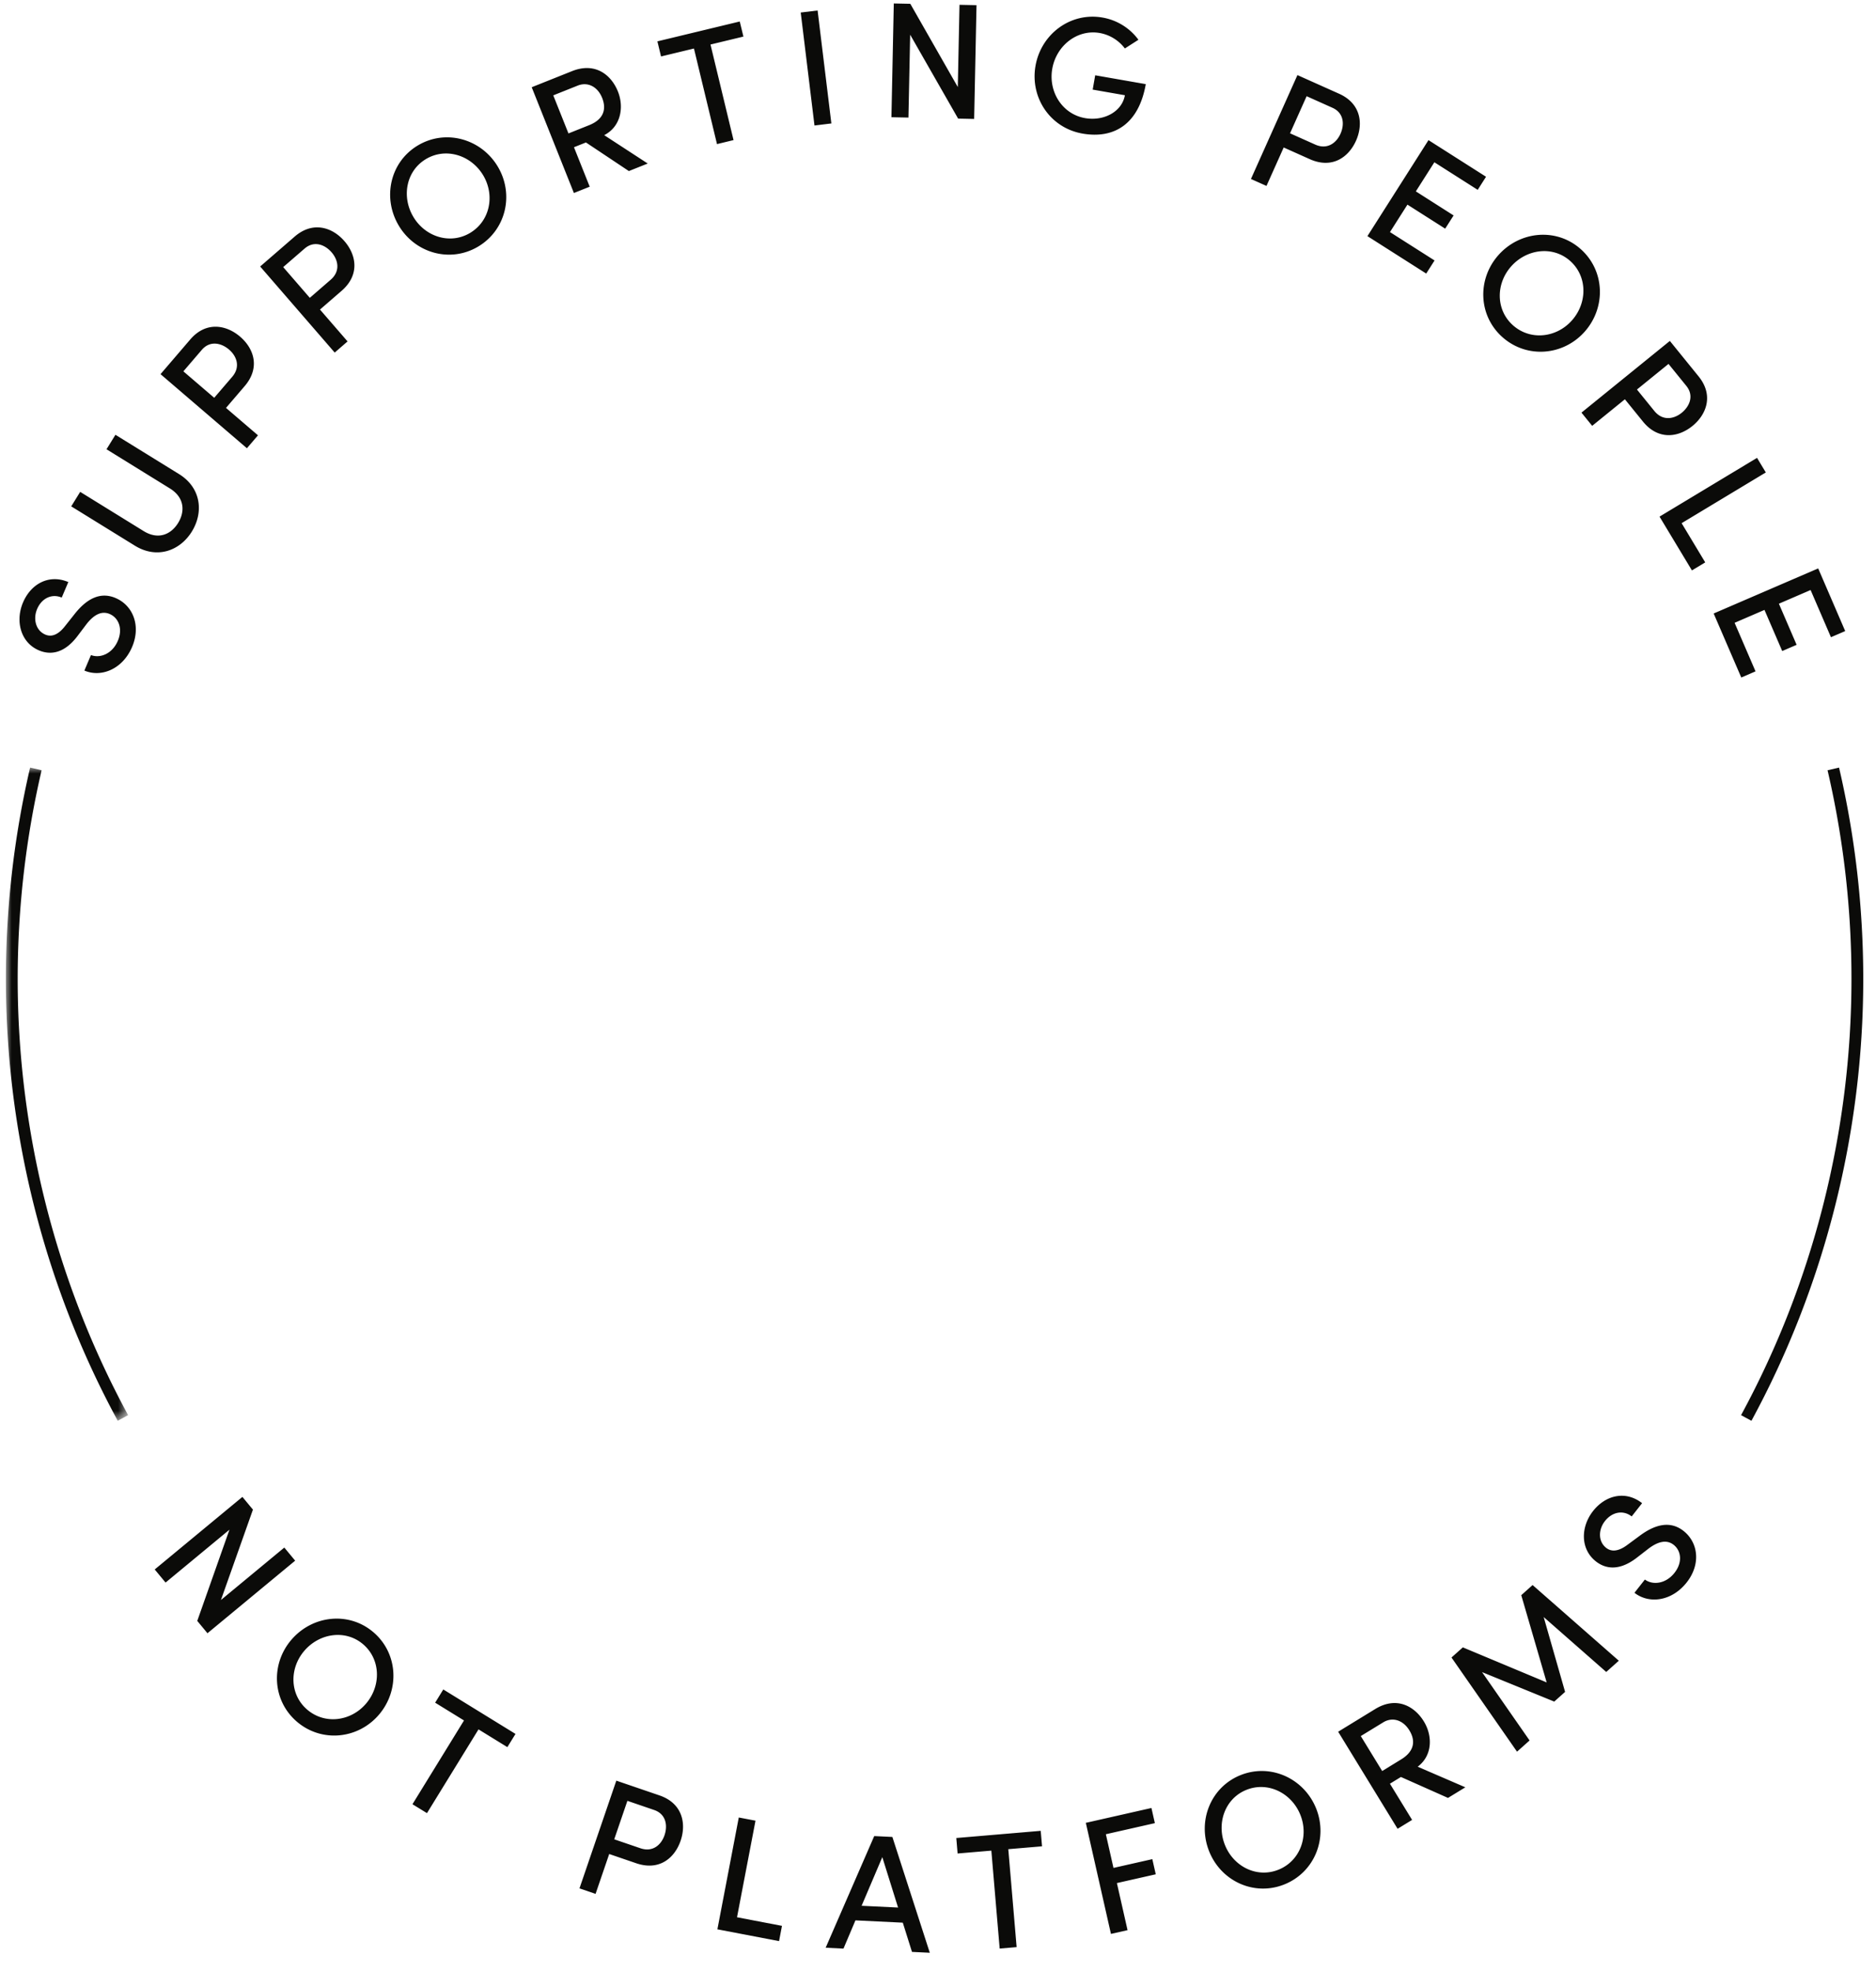 <svg width="159" height="167" xmlns="http://www.w3.org/2000/svg" xmlns:xlink="http://www.w3.org/1999/xlink">
    <defs>
        <path id="a" d="M0 0h10.359v55.349H0z"/>
    </defs>
    <g fill="none" fill-rule="evenodd">
        <path fill="#0B0B09" d="m24.097 131.133-5.372 4.445 2.713-7.66-.893-1.077-7.432 6.148.92 1.11 5.414-4.48-2.728 7.729.865 1.046 7.432-6.15zM31.022 144.358c-1.281 1.5-3.481 1.793-4.981.512-1.49-1.273-1.536-3.48-.254-4.982 1.289-1.51 3.497-1.834 4.987-.562 1.5 1.281 1.538 3.521.248 5.032m-6.331-5.405c-1.773 2.075-1.608 5.158.477 6.938 2.096 1.79 5.178 1.478 6.95-.597 1.78-2.086 1.624-5.2-.473-6.99-2.085-1.78-5.174-1.437-6.954.65M36.881 144.278l2.445 1.506-4.368 7.098 1.23.755 4.368-7.097 2.445 1.505.69-1.12-6.12-3.768zM56.322 155.507c-.276.809-.99 1.467-2.05 1.104l-2.213-.756 1.116-3.26 2.265.775c1.02.349 1.158 1.328.882 2.137m-.43-3.373-3.656-1.25-3.122 9.128 1.364.467 1.156-3.378 2.292.783c1.96.67 3.262-.452 3.76-1.91.494-1.445.167-3.17-1.794-3.84M64.032 154.276l-1.417-.27-1.812 9.476 5.226 1 .247-1.293-3.81-.729zM73.025 161.488l1.755-4.122 1.336 4.271-3.091-.149zm1.07-5.907-4.116 9.461 1.51.073 1.014-2.392 4.013.195.779 2.477 1.51.073-3.172-9.813-1.538-.074zM88.206 155.137l-7.155.608.11 1.312 2.86-.243.706 8.298 1.437-.122-.706-8.299 2.859-.242zM97.665 157.535l-3.292.744-.646-2.854 4.153-.94-.29-1.284-5.561 1.258 2.129 9.412 1.407-.318-.902-3.99 3.293-.744zM108.351 158.432c-1.818.73-3.796-.259-4.529-2.09-.74-1.845.001-3.95 1.82-4.678 1.831-.733 3.832.274 4.57 2.12.734 1.831-.03 3.915-1.86 4.648m-3.21-8.015c-2.547 1.02-3.679 3.914-2.659 6.46 1.014 2.534 3.821 3.822 6.368 2.802 2.56-1.025 3.714-3.899 2.7-6.433-1.02-2.545-3.85-3.853-6.41-2.829M118.757 149.082l-1.61.987-1.814-2.962 1.9-1.161c.798-.49 1.692-.183 2.217.676.535.872.441 1.766-.693 2.46m1.924-3.212c-.797-1.302-2.322-2.157-4.125-1.054l-3.14 1.923 5.036 8.225 1.23-.753-1.879-3.067.932-.571 3.99 1.775 1.47-.9-4.04-1.744c1.293-.973 1.25-2.652.526-3.834M128.934 135.169l2.153 7.392-7.104-2.97-.962.859 5.554 7.98 1.064-.951-4.028-5.791 6.118 2.497.92-.822-1.815-6.342 5.302 4.654 1.067-.952-7.308-6.413zM142.686 129.724c-1.112-.873-2.392-.58-3.736.428l-1.017.75c-1.006.757-1.561.445-1.804.255-.693-.546-.664-1.556-.101-2.27.614-.782 1.55-.954 2.265-.392l.883-1.122c-1.386-1.089-3.084-.698-4.157.666-1.056 1.343-1.09 3.221.241 4.267.627.493 1.792.982 3.471-.315l1.004-.778c.649-.486 1.443-.84 2.115-.312.627.493.783 1.47.073 2.373-.742.946-1.845 1.058-2.511.57l-.883 1.122c1.221.96 3.157.738 4.428-.879 1.204-1.529.994-3.367-.271-4.363M9.794 50.673c-1.301-.553-2.461.064-3.496 1.39l-.785.989c-.773.995-1.391.84-1.674.719-.812-.345-1.048-1.327-.693-2.165.388-.915 1.248-1.326 2.085-.97l.559-1.315c-1.624-.69-3.16.134-3.84 1.732-.666 1.57-.208 3.393 1.35 4.056.735.312 1.988.479 3.269-1.213l.765-1.013c.5-.64 1.175-1.19 1.96-.856.735.312 1.142 1.215.693 2.272-.47 1.108-1.505 1.505-2.277 1.208l-.558 1.314c1.43.608 3.242-.114 4.047-2.007.76-1.791.076-3.512-1.405-4.141M16.26 45.04c1.01-1.632.793-3.708-1.09-4.871l-5.386-3.327-.757 1.227 5.373 3.32c1.251.773 1.29 1.965.693 2.93-.597.965-1.672 1.453-2.923.68l-5.374-3.32-.759 1.228 5.387 3.327c1.882 1.162 3.828.439 4.836-1.193M15.542 31.466 17.1 29.65c.702-.82 1.663-.585 2.311-.03.648.556.996 1.462.267 2.313l-1.522 1.774-2.614-2.241zm6.323 5.42-2.71-2.322 1.576-1.84c1.349-1.571.787-3.196-.382-4.197-1.159-.995-2.882-1.33-4.23.245l-2.514 2.932 7.321 6.278.939-1.095zM24.002 22.633l1.81-1.567c.815-.706 1.73-.333 2.29.312.56.646.77 1.594-.077 2.327l-1.767 1.532-2.256-2.604zm5.456 6.298-2.338-2.7 1.83-1.585c1.568-1.358 1.252-3.048.243-4.212-1-1.154-2.655-1.74-4.222-.382l-2.921 2.53 6.318 7.294 1.09-.945zM35.054 18.41c-1.035-1.695-.655-3.895 1.02-4.915 1.683-1.027 3.824-.366 4.86 1.33 1.026 1.686.62 3.868-1.065 4.896-1.673 1.02-3.787.375-4.815-1.31m5.515 2.457c2.354-1.436 3.016-4.463 1.595-6.793-1.428-2.342-4.437-3.162-6.79-1.726-2.343 1.427-2.979 4.47-1.55 6.813 1.42 2.33 4.402 3.135 6.745 1.706M48.18 11.306 46.892 8.08l2.069-.826c.87-.347 1.7.106 2.074 1.042.379.95.137 1.816-1.1 2.31l-1.755.7zm.467 1.17 1.015-.404 3.637 2.423 1.6-.638-3.69-2.404c1.44-.74 1.68-2.404 1.166-3.692-.566-1.418-1.925-2.518-3.89-1.734l-3.42 1.365 3.576 8.963 1.34-.535-1.334-3.344zM60.218 3.773l2.79-.673-.31-1.279-6.98 1.683.308 1.28 2.79-.673 1.953 8.1 1.402-.34zM69.296.888l-1.431.174 1.167 9.573 1.43-.175zM77.14 2.94l4.066 7.11 1.358.028.2-9.64-1.442-.03-.144 6.968L77.153.322l-1.4-.029-.2 9.64 1.442.03zM97.11 7.13l-4.287-.75-.212 1.213 2.729.477c-.243 1.392-1.78 2.217-3.378 1.938-1.93-.337-3.118-2.235-2.778-4.18.343-1.956 2.109-3.366 4.025-3.031a3.43 3.43 0 0 1 2.129 1.31l1.15-.737a4.783 4.783 0 0 0-3.05-1.883c-2.702-.472-5.201 1.392-5.674 4.093-.47 2.689 1.24 5.26 3.983 5.739 2.688.47 4.772-.812 5.363-4.19M113.612 11.338c-.35.779-1.12 1.37-2.141.913l-2.134-.955 1.406-3.144 2.185.979c.984.439 1.033 1.428.684 2.207m1.316.589c.623-1.393.454-3.14-1.437-3.986l-3.527-1.578-3.94 8.803 1.317.589 1.458-3.258 2.21.989c1.892.846 3.29-.154 3.919-1.56M121.585 22.07l-3.778-2.404 1.48-2.326 3.199 2.036.714-1.12-3.2-2.039 1.57-2.467 3.673 2.337.706-1.11-4.877-3.103-5.176 8.135 4.983 3.171zM128.072 22.58c1.317-1.49 3.532-1.773 5-.475 1.48 1.309 1.478 3.55.16 5.04-1.308 1.479-3.514 1.734-4.993.425-1.468-1.3-1.475-3.51-.167-4.99m-.724 5.997c2.066 1.827 5.155 1.569 6.965-.476 1.818-2.056 1.716-5.174-.35-7.002-2.056-1.82-5.153-1.53-6.972.526-1.808 2.045-1.699 5.134.357 6.952M141.414 30.837l1.508 1.859c.679.837.276 1.74-.387 2.28-.663.537-1.618.716-2.323-.154l-1.473-1.815 2.675-2.17zm-6.47 5.247 2.773-2.25 1.526 1.882c1.305 1.609 3.004 1.349 4.2.379 1.184-.961 1.823-2.597.518-4.205l-2.433-3.001-7.491 6.075.908 1.12zM149.661 40.033l-.744-1.236-8.264 4.979 2.746 4.558 1.127-.68-2-3.322zM148.79 56.888l-1.774-4.114 2.532-1.093 1.503 3.485 1.221-.527-1.502-3.484 2.687-1.159 1.725 3.998 1.208-.52-2.29-5.31-8.858 3.82 2.34 5.425z"/>
        <g transform="translate(.5 65.041)">
            <mask id="b" fill="#fff">
                <use xlink:href="#a"/>
            </mask>
            <path d="M3.026.227 2.052 0A79.021 79.021 0 0 0 0 17.914c0 13.075 3.278 26.02 9.48 37.435l.879-.476C4.236 43.603.999 30.823.999 17.914 1 11.942 1.683 5.992 3.027.227" fill="#0B0B09" mask="url(#b)"/>
        </g>
        <path d="m155.868 65.042-.974.227a77.93 77.93 0 0 1 2.026 17.686c0 12.909-3.236 25.69-9.358 36.959l.88.477c6.2-11.415 9.478-24.361 9.478-37.436 0-6.048-.69-12.074-2.052-17.913" fill="#0B0B09"/>
    </g>
</svg>
